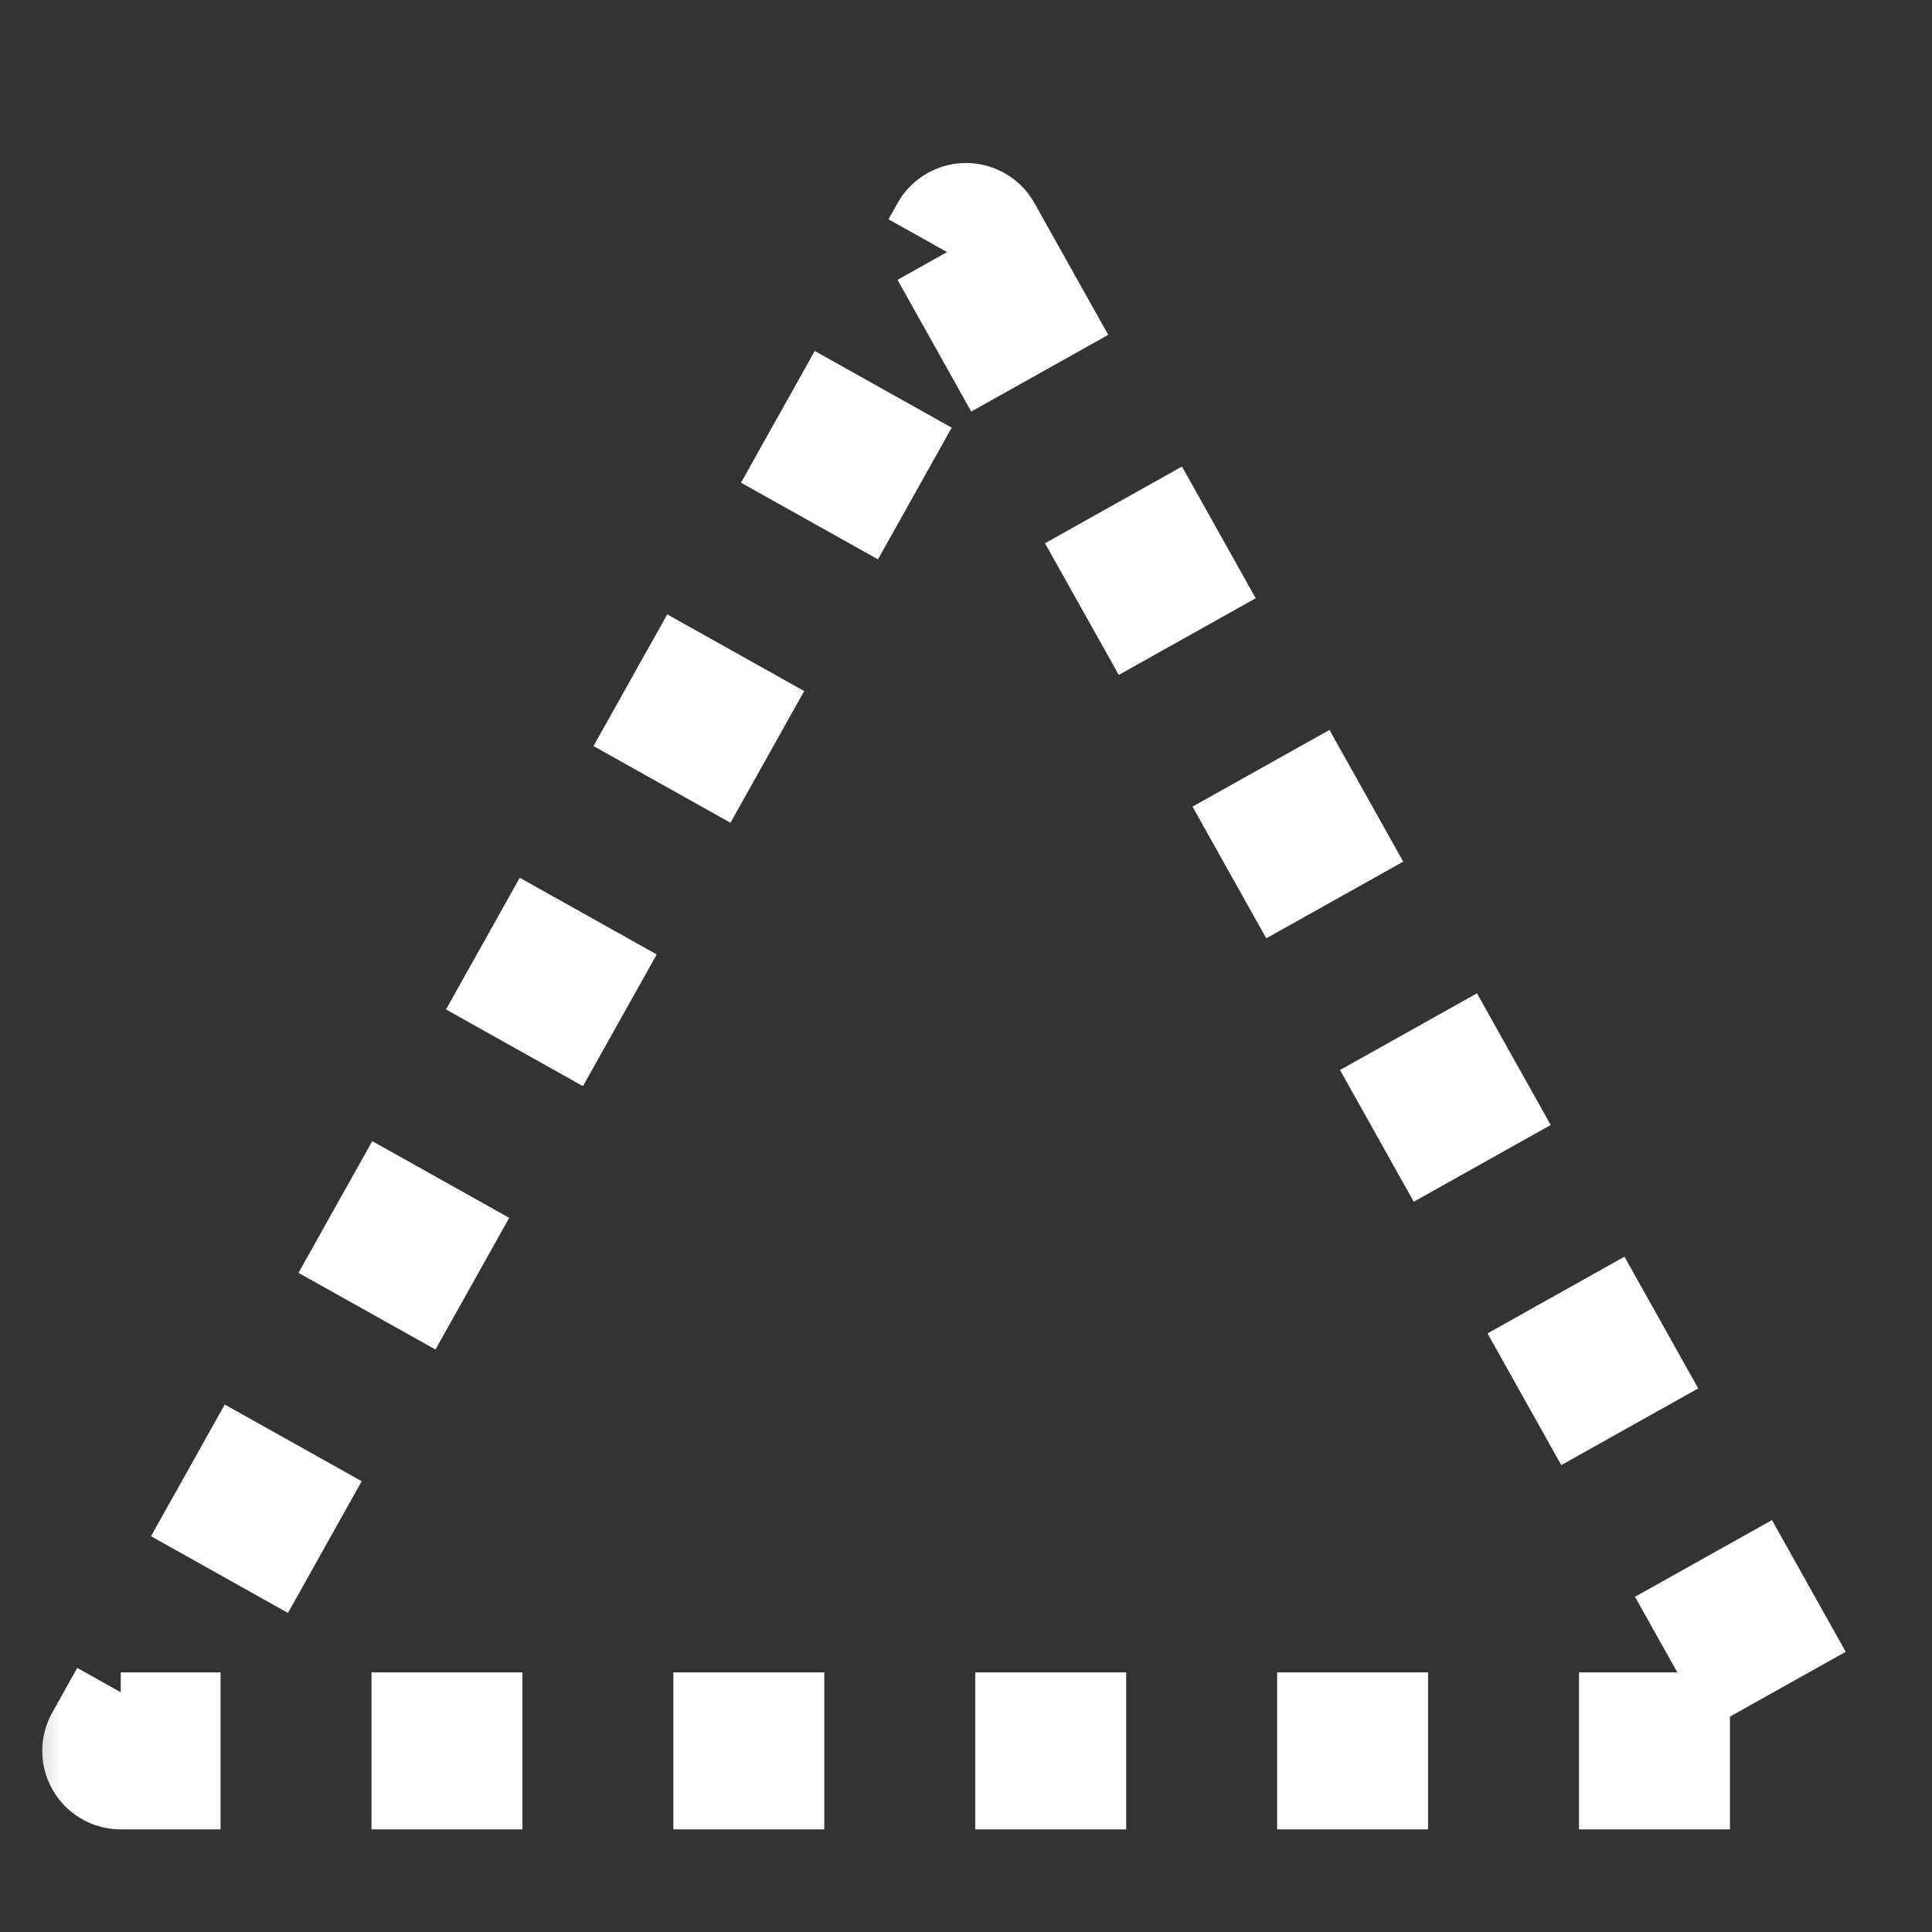 <svg width="16" height="16" viewBox="0 0 16 16" fill="none" xmlns="http://www.w3.org/2000/svg">
<rect x="0" y="0" width="16" height="16" fill="#333333" stroke="none"/>
<g clip-path="url(#clip0_5_2322)">
<mask id="mask0_5_2322" style="mask-type:luminance" maskUnits="userSpaceOnUse" x="0" y="0" width="16" height="16">
<path d="M0 0H16V16H0V0Z" fill="white"/>
</mask>
<g mask="url(#mask0_5_2322)">
<path fill-rule="evenodd" clip-rule="evenodd" d="M8 2L15 14.5H1L8 2Z" stroke="white" stroke-width="1.3" stroke-linejoin="round" stroke-dasharray="1.25 1.25"/>
</g>
</g>
<defs>
<clipPath id="clip0_5_2322">
<rect width="16" height="16" fill="white"/>
</clipPath>
</defs>
</svg>
